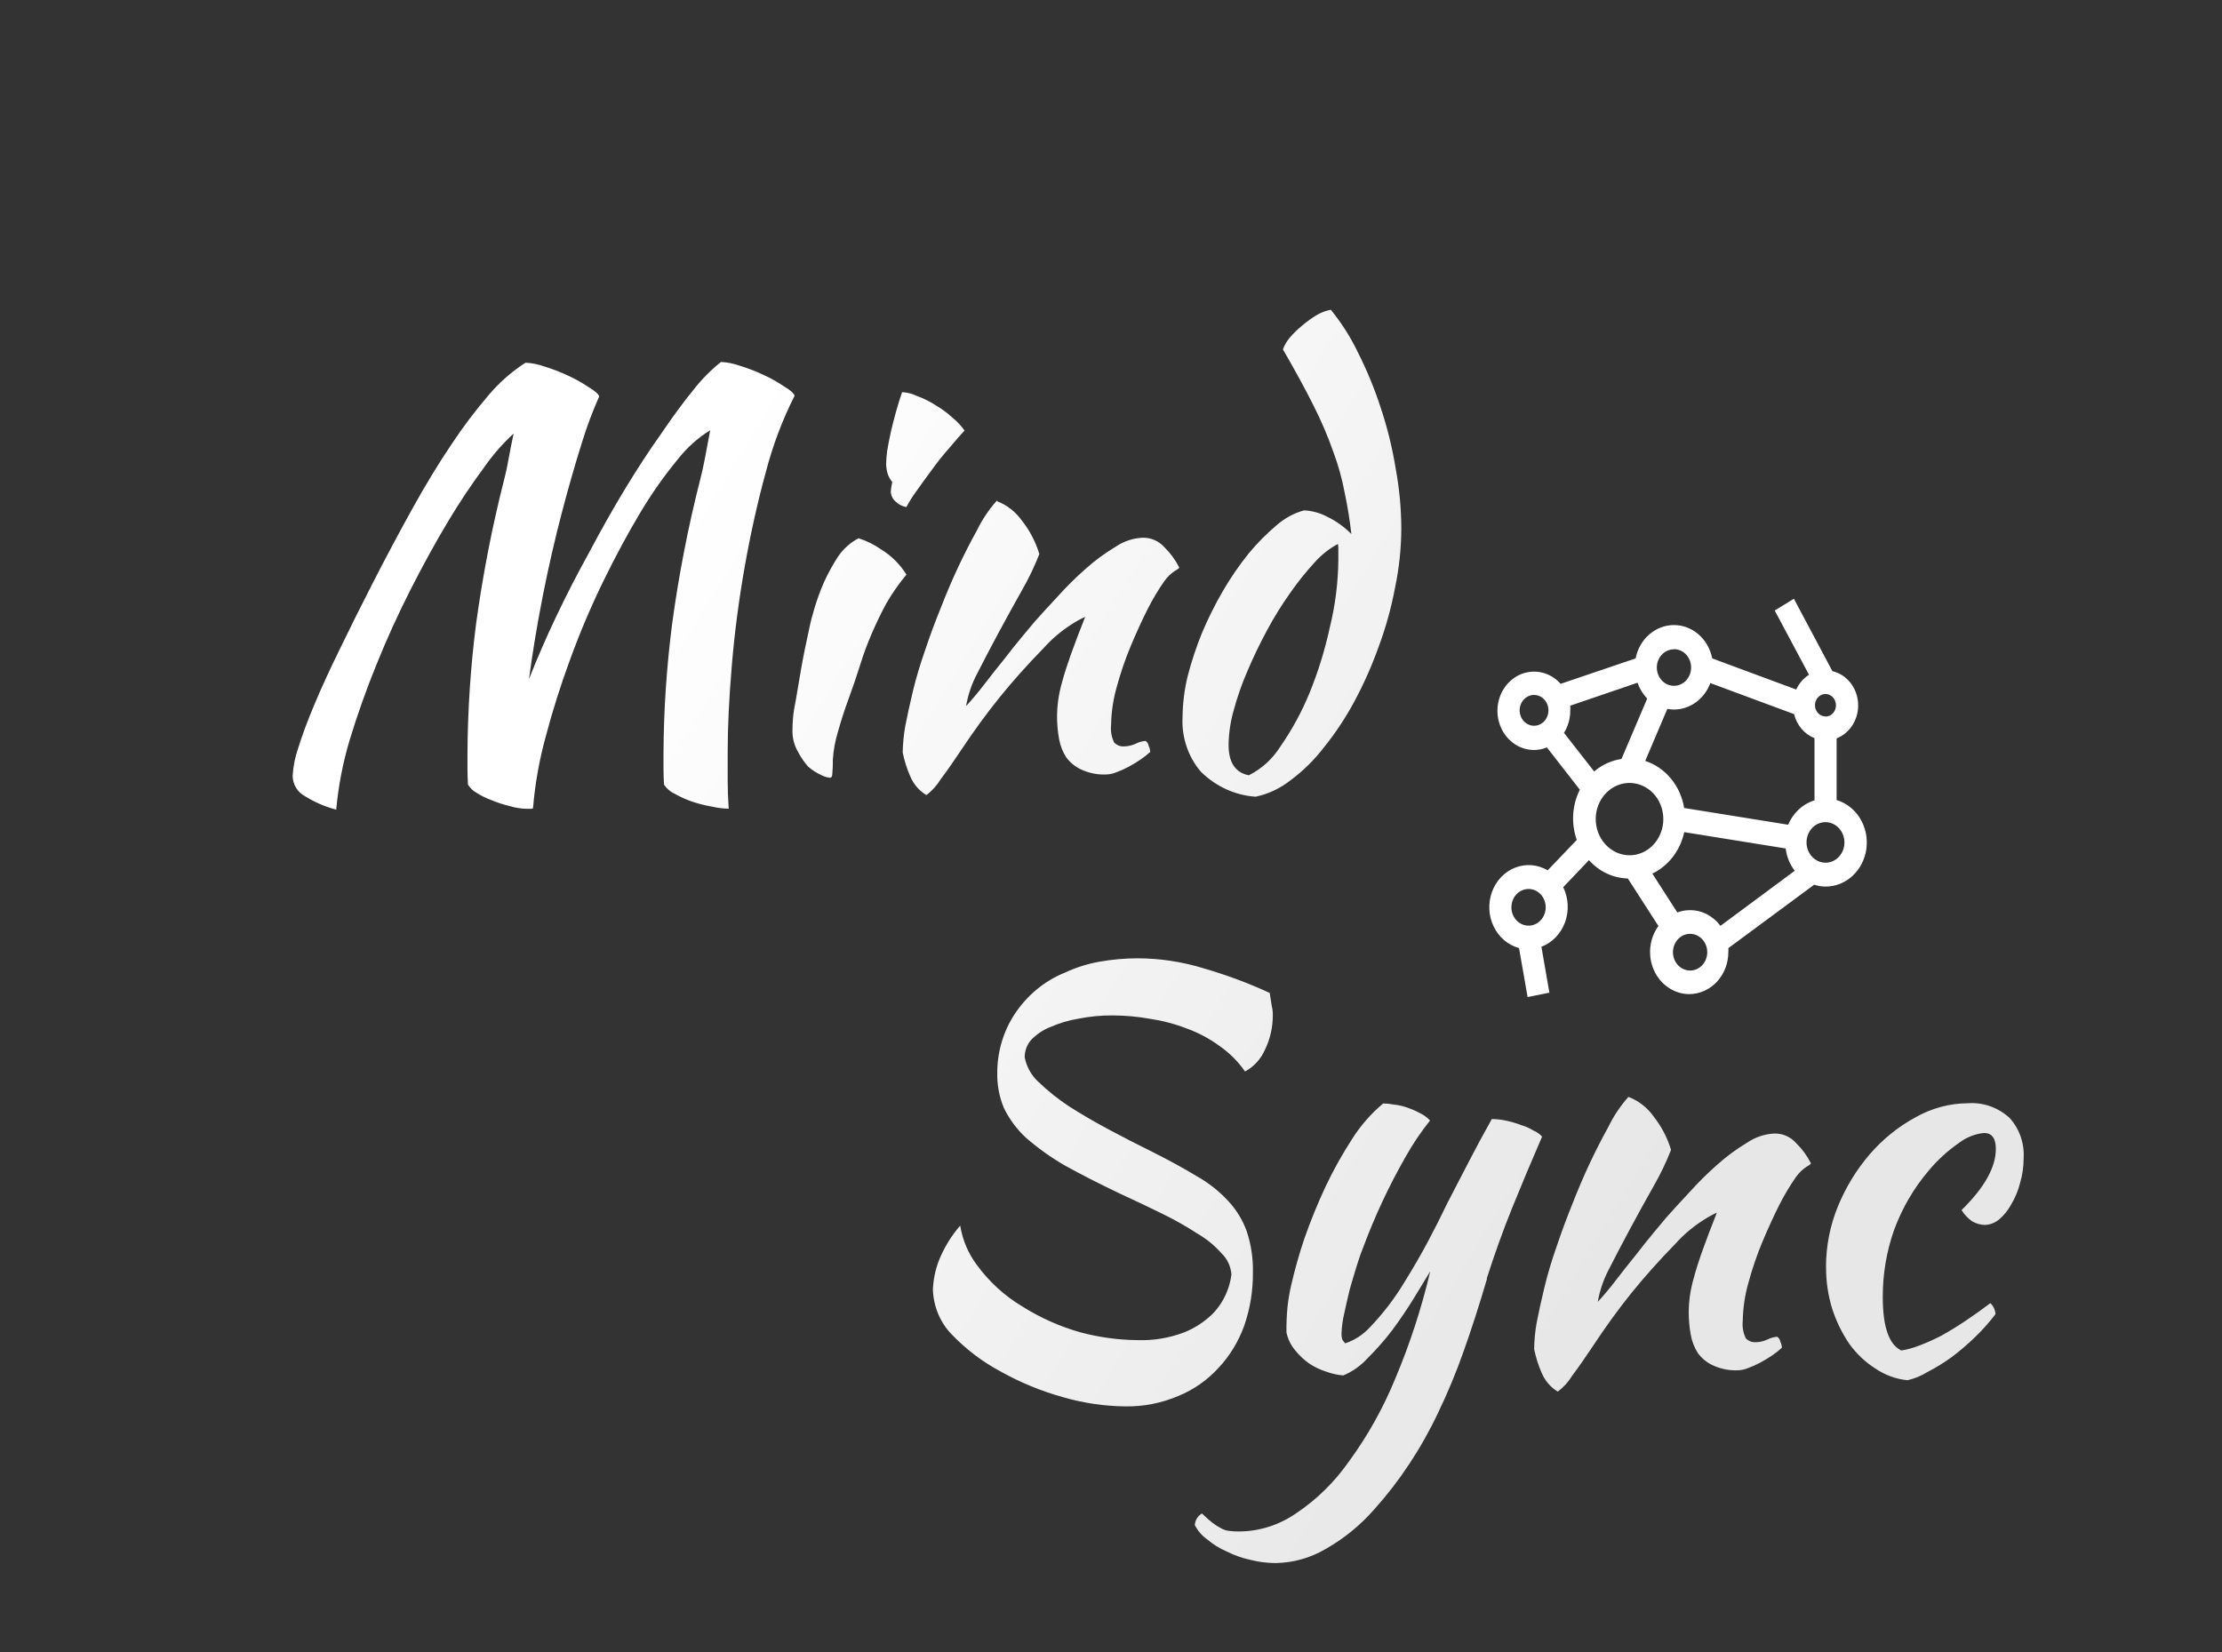 <svg width="78" height="58" viewBox="0 0 78 58" fill="none" xmlns="http://www.w3.org/2000/svg">
  <rect x="0" y="0" width="78" height="58" fill="#333333" stroke="none"/>
  <g id="39e46fa267e3d155e9919bd42cd48553">
    <path id="482238cdabcb95a51b642a98f9ac40b5" d="M18.711 28.378C18.689 28.391 18.664 28.397 18.639 28.397H18.494C18.29 28.393 18.088 28.36 17.892 28.301C17.67 28.248 17.453 28.177 17.241 28.088C17.052 28.019 16.87 27.928 16.699 27.817C16.59 27.751 16.497 27.659 16.428 27.547C16.416 27.366 16.41 27.179 16.41 26.986V26.422C16.419 24.913 16.52 23.406 16.711 21.911C16.945 20.19 17.277 18.485 17.705 16.807C17.753 16.627 17.801 16.401 17.85 16.13C17.898 15.86 17.958 15.557 18.03 15.222C17.647 15.573 17.302 15.968 17 16.401C16.549 17.009 16.127 17.642 15.736 18.296C15.302 19.018 14.862 19.817 14.416 20.693C13.971 21.57 13.569 22.452 13.212 23.342C12.85 24.231 12.537 25.114 12.272 25.99C12.035 26.782 11.878 27.599 11.802 28.426C11.377 28.315 10.97 28.133 10.598 27.885C10.5 27.813 10.419 27.716 10.363 27.605C10.306 27.493 10.275 27.368 10.273 27.241C10.292 26.903 10.359 26.571 10.471 26.255C10.604 25.825 10.79 25.322 11.031 24.747C11.272 24.171 11.567 23.526 11.917 22.813C12.266 22.092 12.652 21.318 13.073 20.493C13.555 19.552 14.025 18.67 14.483 17.845C14.94 17.02 15.398 16.268 15.856 15.589C16.258 14.983 16.696 14.404 17.166 13.856C17.541 13.417 17.973 13.039 18.449 12.734C18.677 12.746 18.902 12.791 19.117 12.87C19.401 12.956 19.679 13.063 19.949 13.192C20.2 13.306 20.441 13.442 20.672 13.598C20.888 13.727 21.009 13.834 21.033 13.92C20.801 14.443 20.599 14.981 20.43 15.531C20.202 16.253 19.967 17.071 19.726 17.986C19.485 18.902 19.262 19.875 19.057 20.906C18.857 21.924 18.694 22.904 18.569 23.844C18.846 23.136 19.166 22.401 19.527 21.64C19.888 20.88 20.28 20.12 20.702 19.359C21.103 18.599 21.519 17.864 21.948 17.155C22.378 16.446 22.8 15.802 23.213 15.222C23.615 14.629 23.994 14.113 24.352 13.675C24.635 13.315 24.956 12.99 25.309 12.708C25.537 12.72 25.762 12.765 25.978 12.844C26.262 12.93 26.54 13.038 26.809 13.166C27.06 13.28 27.302 13.416 27.532 13.572C27.749 13.701 27.869 13.808 27.893 13.894C27.463 14.747 27.123 15.648 26.881 16.582C26.592 17.638 26.345 18.747 26.14 19.907C25.936 21.067 25.785 22.22 25.689 23.368C25.592 24.502 25.544 25.52 25.544 26.422V27.389C25.544 27.711 25.556 28.046 25.58 28.394C25.378 28.389 25.176 28.363 24.978 28.317C24.745 28.277 24.516 28.219 24.291 28.143C24.084 28.071 23.882 27.98 23.689 27.872C23.538 27.804 23.406 27.692 23.31 27.55C23.298 27.37 23.291 27.183 23.291 26.989V26.422C23.3 24.913 23.401 23.406 23.593 21.911C23.826 20.19 24.158 18.485 24.587 16.807C24.635 16.627 24.689 16.382 24.749 16.072C24.809 15.763 24.87 15.441 24.93 15.106C24.489 15.377 24.098 15.731 23.773 16.15C23.296 16.732 22.861 17.352 22.472 18.006C22.039 18.728 21.605 19.533 21.171 20.422C20.738 21.312 20.352 22.22 20.015 23.148C19.683 24.047 19.393 24.964 19.148 25.894C18.927 26.705 18.78 27.537 18.711 28.378ZM27.818 25.652C27.818 25.536 27.824 25.394 27.836 25.227C27.848 25.059 27.884 24.827 27.944 24.531C27.993 24.234 28.053 23.88 28.125 23.467C28.197 23.055 28.298 22.559 28.426 21.979C28.45 21.85 28.505 21.644 28.589 21.36C28.679 21.057 28.787 20.76 28.911 20.471C29.056 20.148 29.226 19.837 29.417 19.543C29.605 19.268 29.853 19.046 30.14 18.898C30.428 18.99 30.702 19.127 30.953 19.304C31.3 19.52 31.597 19.818 31.82 20.174C31.559 20.487 31.323 20.823 31.116 21.18C30.935 21.515 30.766 21.863 30.61 22.224C30.453 22.585 30.314 22.958 30.194 23.345C30.074 23.732 29.935 24.138 29.779 24.563C29.646 24.924 29.526 25.298 29.417 25.684C29.318 26.004 29.258 26.335 29.236 26.67C29.239 26.832 29.233 26.993 29.218 27.154C29.218 27.257 29.188 27.308 29.128 27.308C29.023 27.294 28.922 27.261 28.827 27.212C28.665 27.136 28.513 27.039 28.375 26.922C28.231 26.762 28.107 26.582 28.008 26.387C27.88 26.166 27.814 25.911 27.818 25.652ZM31.269 17.274C31.275 17.157 31.293 17.04 31.323 16.926C31.252 16.842 31.197 16.744 31.161 16.636C31.127 16.524 31.109 16.407 31.107 16.288C31.11 16.133 31.122 15.978 31.143 15.824C31.179 15.61 31.221 15.395 31.269 15.18C31.317 14.965 31.378 14.727 31.45 14.465C31.522 14.207 31.595 13.975 31.667 13.769C31.848 13.778 32.026 13.823 32.191 13.904C32.418 13.985 32.636 14.093 32.841 14.226C33.056 14.351 33.258 14.501 33.444 14.671C33.6 14.799 33.739 14.948 33.859 15.115C33.727 15.257 33.552 15.457 33.335 15.715C33.112 15.967 32.901 16.232 32.703 16.507C32.502 16.778 32.315 17.036 32.143 17.281C32.023 17.446 31.914 17.621 31.817 17.803C31.676 17.779 31.544 17.712 31.438 17.609C31.389 17.567 31.348 17.514 31.319 17.454C31.29 17.395 31.273 17.329 31.269 17.261V17.274ZM34.998 17.597C35.35 17.73 35.658 17.972 35.883 18.293C36.152 18.634 36.356 19.028 36.485 19.453C36.315 19.887 36.113 20.307 35.883 20.709C35.606 21.199 35.329 21.702 35.052 22.217C34.775 22.733 34.522 23.216 34.293 23.667C34.109 24.016 33.981 24.395 33.913 24.789C34.114 24.574 34.325 24.322 34.546 24.035C34.767 23.747 34.996 23.457 35.233 23.165C35.461 22.868 35.672 22.604 35.865 22.372C36.058 22.14 36.208 21.959 36.317 21.831C36.545 21.573 36.817 21.276 37.13 20.941C37.437 20.599 37.763 20.276 38.105 19.975C38.432 19.682 38.782 19.424 39.154 19.201C39.441 19.005 39.771 18.894 40.111 18.879C40.256 18.875 40.401 18.904 40.535 18.964C40.669 19.024 40.789 19.113 40.888 19.227C41.092 19.427 41.263 19.663 41.394 19.923C41.394 19.949 41.346 19.987 41.25 20.039C41.103 20.135 40.974 20.26 40.87 20.406C40.656 20.713 40.463 21.037 40.292 21.373C40.091 21.773 39.89 22.211 39.69 22.688C39.497 23.152 39.334 23.63 39.202 24.118C39.077 24.551 39.011 25 39.003 25.452C38.98 25.666 39.018 25.881 39.111 26.071C39.157 26.117 39.211 26.153 39.27 26.176C39.329 26.2 39.392 26.21 39.455 26.206C39.598 26.204 39.739 26.171 39.87 26.11C39.978 26.055 40.095 26.022 40.214 26.013C40.242 26.032 40.266 26.058 40.285 26.088C40.303 26.118 40.316 26.152 40.322 26.187C40.355 26.252 40.374 26.325 40.376 26.4C40.268 26.499 40.154 26.59 40.033 26.67C39.898 26.762 39.76 26.846 39.617 26.922C39.477 26.997 39.332 27.062 39.184 27.115C39.068 27.163 38.946 27.189 38.822 27.192C38.525 27.203 38.229 27.144 37.955 27.018C37.75 26.925 37.57 26.779 37.431 26.593C37.305 26.4 37.219 26.18 37.178 25.949C37.129 25.681 37.105 25.409 37.106 25.137C37.107 24.962 37.119 24.788 37.142 24.615C37.173 24.385 37.222 24.159 37.286 23.938C37.359 23.667 37.459 23.351 37.587 22.991C37.716 22.63 37.885 22.185 38.093 21.657C37.925 21.734 37.762 21.824 37.606 21.927C37.247 22.156 36.919 22.436 36.63 22.759C36.064 23.339 35.552 23.912 35.094 24.479C34.636 25.046 34.181 25.669 33.73 26.348C33.465 26.748 33.23 27.083 33.025 27.353C32.892 27.573 32.72 27.764 32.519 27.914C32.273 27.769 32.077 27.543 31.959 27.27C31.838 26.998 31.747 26.713 31.688 26.419C31.694 26.108 31.724 25.797 31.778 25.491C31.851 25.117 31.941 24.705 32.049 24.254C32.158 23.803 32.302 23.319 32.483 22.804C32.651 22.301 32.838 21.798 33.043 21.296C33.4 20.376 33.816 19.485 34.29 18.628C34.478 18.241 34.716 17.886 34.998 17.571V17.597ZM45.776 17.919C46.065 17.932 46.349 18.011 46.607 18.151C46.913 18.3 47.194 18.503 47.438 18.75C47.383 18.263 47.304 17.779 47.203 17.3C47.112 16.811 46.979 16.332 46.806 15.869C46.612 15.316 46.382 14.778 46.119 14.258C45.83 13.678 45.469 13.015 45.035 12.267C45.09 12.118 45.17 11.98 45.27 11.861C45.403 11.706 45.548 11.564 45.704 11.436C45.864 11.3 46.033 11.177 46.21 11.068C46.367 10.974 46.538 10.909 46.716 10.875C47.091 11.334 47.413 11.841 47.673 12.383C47.986 13.004 48.252 13.65 48.468 14.316C48.699 15.008 48.875 15.719 48.992 16.443C49.121 17.137 49.188 17.843 49.191 18.55C49.188 19.246 49.116 19.94 48.974 20.619C48.841 21.332 48.647 22.031 48.396 22.707C48.16 23.367 47.876 24.007 47.547 24.621C47.24 25.193 46.883 25.733 46.481 26.232C46.142 26.675 45.746 27.066 45.306 27.392C44.942 27.68 44.522 27.878 44.078 27.972C43.365 27.925 42.689 27.618 42.162 27.102C41.937 26.844 41.764 26.539 41.652 26.207C41.54 25.874 41.492 25.521 41.512 25.169C41.517 24.686 41.578 24.205 41.692 23.738C41.825 23.225 41.991 22.722 42.189 22.233C42.405 21.72 42.652 21.223 42.93 20.745C43.2 20.283 43.502 19.843 43.834 19.43C44.131 19.071 44.458 18.741 44.809 18.444C45.092 18.195 45.422 18.016 45.776 17.919ZM43.84 27.218C44.293 26.993 44.68 26.639 44.957 26.193C45.357 25.617 45.695 24.994 45.966 24.337C46.269 23.595 46.508 22.825 46.679 22.037C46.871 21.26 46.972 20.462 46.981 19.659V19.253C46.98 19.201 46.975 19.149 46.966 19.098C46.661 19.262 46.386 19.48 46.15 19.743C45.839 20.082 45.55 20.444 45.285 20.825C44.987 21.244 44.716 21.683 44.472 22.14C44.215 22.617 43.986 23.094 43.785 23.571C43.592 24.014 43.432 24.473 43.306 24.943C43.198 25.319 43.138 25.71 43.129 26.103C43.111 26.761 43.367 27.128 43.831 27.218H43.84ZM44.571 34.861C44.608 35.076 44.632 35.231 44.644 35.325C44.671 35.43 44.683 35.539 44.68 35.647C44.681 36.065 44.588 36.476 44.409 36.846C44.263 37.182 44.014 37.455 43.704 37.619C43.461 37.269 43.161 36.968 42.819 36.73C42.462 36.468 42.072 36.26 41.662 36.111C41.239 35.948 40.801 35.833 40.355 35.767C39.925 35.691 39.49 35.652 39.054 35.651C38.65 35.648 38.247 35.687 37.849 35.767C37.515 35.823 37.188 35.92 36.874 36.057C36.625 36.154 36.397 36.305 36.205 36.501C36.054 36.667 35.97 36.889 35.97 37.12C36.037 37.46 36.209 37.767 36.458 37.99C36.789 38.307 37.146 38.592 37.524 38.841C37.946 39.111 38.41 39.382 38.916 39.653C39.422 39.923 39.923 40.181 40.421 40.426C41.036 40.735 41.566 41.025 42.011 41.296C42.419 41.523 42.791 41.817 43.114 42.166C43.398 42.468 43.62 42.83 43.764 43.229C43.919 43.694 43.993 44.186 43.981 44.679C43.987 45.312 43.885 45.941 43.68 46.535C43.48 47.094 43.172 47.602 42.776 48.024C42.379 48.458 41.898 48.795 41.367 49.01C40.776 49.263 40.143 49.388 39.506 49.377C38.767 49.37 38.032 49.262 37.319 49.055C36.555 48.843 35.815 48.539 35.115 48.147C34.49 47.813 33.917 47.378 33.416 46.858C33.007 46.444 32.767 45.874 32.748 45.272C32.763 44.934 32.83 44.601 32.947 44.286C33.129 43.823 33.386 43.398 33.706 43.03C33.788 43.532 33.987 44.004 34.284 44.402C34.722 45.002 35.269 45.502 35.892 45.872C36.53 46.273 37.218 46.579 37.934 46.78C38.584 46.953 39.251 47.044 39.922 47.051C40.481 47.071 41.038 46.979 41.566 46.78C41.932 46.634 42.269 46.416 42.56 46.136C42.775 45.917 42.947 45.654 43.066 45.362C43.147 45.165 43.201 44.957 43.228 44.744C43.205 44.461 43.082 44.199 42.885 44.009C42.639 43.73 42.352 43.495 42.036 43.313C41.64 43.055 41.229 42.822 40.807 42.617C40.337 42.385 39.849 42.153 39.343 41.921C38.584 41.56 37.928 41.225 37.374 40.916C36.895 40.639 36.441 40.316 36.019 39.949C35.7 39.657 35.437 39.302 35.242 38.905C35.079 38.516 34.999 38.094 35.007 37.668C35.007 36.935 35.217 36.22 35.609 35.618C36.048 34.949 36.665 34.437 37.38 34.149C37.773 33.966 38.185 33.836 38.608 33.762C39.038 33.687 39.474 33.648 39.91 33.646C40.698 33.645 41.483 33.762 42.24 33.994C43.036 34.224 43.815 34.513 44.571 34.861ZM52.2 44.895C51.923 45.836 51.646 46.695 51.368 47.473C51.111 48.199 50.816 48.909 50.483 49.6C50.188 50.225 49.85 50.826 49.471 51.398C49.107 51.951 48.704 52.475 48.267 52.964C47.772 53.534 47.192 54.011 46.55 54.375C46.008 54.697 45.399 54.869 44.779 54.878C44.475 54.877 44.172 54.838 43.876 54.762C43.595 54.7 43.322 54.603 43.063 54.472C42.815 54.367 42.584 54.223 42.376 54.046C42.195 53.92 42.046 53.747 41.942 53.544C41.948 53.458 41.974 53.376 42.018 53.305C42.062 53.233 42.124 53.176 42.195 53.138C42.34 53.279 42.46 53.387 42.557 53.46C42.651 53.534 42.752 53.599 42.858 53.653C42.951 53.708 43.053 53.741 43.159 53.75C43.273 53.764 43.388 53.77 43.502 53.769C44.215 53.764 44.911 53.541 45.508 53.125C46.23 52.642 46.861 52.019 47.369 51.288C48.015 50.403 48.555 49.435 48.977 48.407C49.49 47.192 49.901 45.93 50.206 44.637L49.628 45.585C49.399 45.959 49.146 46.332 48.869 46.706C48.602 47.056 48.312 47.385 48.002 47.692C47.762 47.954 47.472 48.159 47.152 48.291C46.947 48.274 46.745 48.228 46.55 48.156C46.338 48.09 46.135 47.992 45.948 47.866C45.766 47.736 45.602 47.58 45.46 47.402C45.312 47.226 45.209 47.014 45.159 46.783C45.155 46.486 45.167 46.19 45.195 45.894C45.222 45.64 45.265 45.388 45.321 45.14C45.45 44.577 45.607 44.022 45.791 43.477C46.008 42.858 46.255 42.252 46.532 41.66C46.808 41.077 47.122 40.515 47.471 39.978C47.77 39.507 48.136 39.09 48.556 38.741C48.677 38.743 48.798 38.756 48.917 38.779C49.071 38.794 49.222 38.827 49.369 38.876C49.524 38.927 49.675 38.992 49.821 39.069C49.962 39.132 50.091 39.224 50.2 39.34C49.878 39.743 49.587 40.174 49.333 40.629C48.756 41.639 48.261 42.7 47.851 43.8C47.791 43.941 47.718 44.148 47.634 44.418C47.55 44.689 47.465 44.973 47.381 45.269C47.309 45.565 47.243 45.855 47.182 46.139C47.13 46.361 47.1 46.587 47.092 46.816C47.088 46.895 47.1 46.974 47.128 47.048C47.156 47.088 47.186 47.127 47.219 47.164C47.547 47.057 47.845 46.864 48.086 46.603C48.552 46.118 48.965 45.578 49.315 44.992C49.604 44.528 49.869 44.07 50.11 43.619C50.351 43.168 50.586 42.704 50.814 42.227L51.555 40.797C51.808 40.307 52.079 39.804 52.368 39.289C52.538 39.29 52.708 39.309 52.874 39.347C53.052 39.384 53.227 39.436 53.398 39.501C53.55 39.545 53.696 39.61 53.832 39.695C53.946 39.74 54.049 39.813 54.133 39.907C53.76 40.767 53.41 41.598 53.085 42.401C52.76 43.205 52.461 44.036 52.188 44.895H52.2ZM57.172 38.515C57.525 38.649 57.833 38.891 58.057 39.211C58.326 39.553 58.531 39.947 58.66 40.371C58.489 40.806 58.288 41.226 58.057 41.628C57.78 42.118 57.503 42.62 57.226 43.136C56.949 43.651 56.696 44.135 56.467 44.586C56.284 44.935 56.156 45.314 56.088 45.707C56.288 45.492 56.499 45.241 56.72 44.953C56.941 44.665 57.17 44.375 57.407 44.083C57.636 43.787 57.846 43.523 58.039 43.291C58.232 43.059 58.383 42.878 58.491 42.749C58.72 42.491 58.991 42.195 59.304 41.86C59.611 41.518 59.937 41.195 60.28 40.893C60.606 40.601 60.957 40.342 61.328 40.12C61.615 39.924 61.945 39.813 62.285 39.798C62.431 39.793 62.575 39.822 62.709 39.882C62.843 39.942 62.964 40.032 63.062 40.146C63.266 40.346 63.437 40.581 63.569 40.842C63.569 40.867 63.52 40.906 63.424 40.958C63.277 41.054 63.149 41.178 63.044 41.325C62.831 41.632 62.637 41.955 62.466 42.292C62.265 42.691 62.065 43.129 61.864 43.606C61.671 44.071 61.508 44.549 61.376 45.037C61.252 45.469 61.185 45.919 61.177 46.371C61.154 46.584 61.192 46.8 61.286 46.99C61.331 47.036 61.385 47.072 61.444 47.095C61.503 47.118 61.566 47.129 61.629 47.125C61.772 47.123 61.913 47.09 62.045 47.028C62.153 46.974 62.269 46.941 62.388 46.932C62.416 46.951 62.441 46.977 62.459 47.007C62.478 47.036 62.49 47.07 62.496 47.106C62.53 47.171 62.548 47.244 62.55 47.318C62.443 47.418 62.328 47.508 62.207 47.589C62.073 47.68 61.934 47.764 61.792 47.84C61.651 47.916 61.507 47.98 61.358 48.034C61.243 48.082 61.12 48.108 60.997 48.111C60.699 48.122 60.403 48.062 60.129 47.937C59.924 47.844 59.744 47.697 59.605 47.512C59.48 47.318 59.393 47.099 59.352 46.867C59.303 46.6 59.279 46.328 59.28 46.055C59.281 45.881 59.293 45.706 59.316 45.533C59.348 45.304 59.396 45.078 59.461 44.857C59.533 44.586 59.633 44.27 59.762 43.909C59.89 43.548 60.059 43.104 60.268 42.575C60.099 42.652 59.936 42.743 59.78 42.846C59.421 43.075 59.093 43.354 58.804 43.677C58.238 44.257 57.726 44.831 57.268 45.398C56.81 45.965 56.353 46.597 55.895 47.293C55.63 47.692 55.395 48.027 55.19 48.298C55.057 48.518 54.885 48.708 54.684 48.859C54.438 48.713 54.242 48.487 54.124 48.214C54.003 47.943 53.913 47.657 53.853 47.363C53.859 47.052 53.889 46.742 53.943 46.435C54.016 46.062 54.106 45.649 54.215 45.198C54.323 44.747 54.467 44.264 54.648 43.748C54.817 43.245 55.004 42.743 55.208 42.24C55.565 41.321 55.981 40.429 56.455 39.572C56.642 39.186 56.88 38.83 57.16 38.515H57.172ZM64.099 44.489C64.098 43.757 64.24 43.033 64.514 42.363C64.79 41.688 65.168 41.068 65.634 40.526C66.089 39.999 66.628 39.563 67.225 39.237C67.797 38.91 68.436 38.737 69.086 38.734C69.61 38.697 70.127 38.877 70.531 39.237C70.706 39.423 70.841 39.647 70.928 39.894C71.016 40.141 71.053 40.404 71.037 40.668C71.037 40.963 70.995 41.256 70.911 41.538C70.845 41.797 70.743 42.045 70.609 42.272C70.498 42.48 70.351 42.664 70.176 42.814C70.031 42.934 69.853 43.002 69.67 43.007C69.511 43.003 69.356 42.956 69.218 42.872C69.075 42.77 68.952 42.638 68.857 42.485C69.66 41.699 70.061 40.983 70.061 40.339C70.061 39.965 69.923 39.778 69.646 39.778C69.319 39.811 69.007 39.938 68.742 40.146C68.354 40.416 68.001 40.741 67.694 41.112C67.179 41.718 66.771 42.419 66.49 43.181C66.224 43.935 66.089 44.734 66.092 45.54C66.092 46.584 66.309 47.209 66.743 47.415C66.958 47.38 67.17 47.322 67.375 47.241C67.64 47.14 67.899 47.024 68.152 46.893C68.429 46.738 68.712 46.564 69.001 46.371C69.29 46.178 69.58 45.971 69.869 45.752C69.921 45.801 69.964 45.86 69.995 45.926C70.026 45.993 70.045 46.065 70.049 46.139C69.834 46.422 69.598 46.687 69.345 46.932C69.081 47.188 68.804 47.427 68.513 47.647C68.242 47.842 67.959 48.017 67.664 48.169C67.445 48.305 67.207 48.403 66.96 48.459C66.561 48.42 66.177 48.281 65.839 48.053C65.483 47.828 65.171 47.533 64.918 47.183C64.661 46.805 64.458 46.388 64.315 45.946C64.171 45.476 64.098 44.984 64.102 44.489H64.099Z" fill="url(#cfb2fc52c0729457a6fd60aa1181a01b)"></path>
    <path id="00b031cd8cc6bb36c2e2feb35c7a6d2c" d="M64.472 28.098V25.923C64.706 25.831 64.906 25.661 65.042 25.438C65.178 25.215 65.242 24.95 65.226 24.684C65.209 24.418 65.112 24.165 64.95 23.963C64.787 23.761 64.568 23.621 64.324 23.564L62.972 21.022L62.298 21.434L63.502 23.69C63.309 23.813 63.153 23.993 63.053 24.209L60.105 23.116C60.041 22.785 59.872 22.488 59.627 22.275C59.383 22.062 59.076 21.945 58.761 21.945C58.445 21.945 58.139 22.062 57.894 22.275C57.649 22.488 57.48 22.785 57.416 23.116L54.784 24.009C54.637 23.844 54.455 23.72 54.253 23.649C54.051 23.578 53.835 23.562 53.626 23.602C53.416 23.641 53.219 23.736 53.053 23.878C52.886 24.019 52.755 24.202 52.67 24.411C52.586 24.62 52.552 24.848 52.57 25.075C52.588 25.302 52.659 25.52 52.776 25.71C52.892 25.901 53.051 26.057 53.238 26.166C53.425 26.274 53.634 26.331 53.847 26.332C54.003 26.332 54.157 26.301 54.302 26.242L55.458 27.727C55.323 27.995 55.243 28.292 55.225 28.596C55.206 28.9 55.249 29.205 55.35 29.49L54.329 30.556C54.157 30.455 53.967 30.394 53.771 30.377C53.575 30.361 53.378 30.389 53.193 30.46C53.008 30.531 52.84 30.644 52.699 30.79C52.558 30.937 52.448 31.113 52.376 31.309C52.304 31.505 52.271 31.714 52.281 31.924C52.291 32.134 52.342 32.34 52.432 32.526C52.521 32.714 52.647 32.878 52.801 33.009C52.955 33.14 53.133 33.234 53.323 33.286L53.624 35.006L54.389 34.852L54.109 33.24C54.297 33.169 54.468 33.056 54.611 32.908C54.754 32.759 54.865 32.58 54.938 32.382C55.011 32.183 55.042 31.971 55.031 31.758C55.02 31.545 54.967 31.338 54.874 31.149L55.778 30.199C56.135 30.598 56.625 30.83 57.142 30.843L58.217 32.512C58.057 32.73 57.958 32.991 57.931 33.266C57.903 33.541 57.948 33.819 58.061 34.068C58.173 34.317 58.349 34.528 58.568 34.675C58.786 34.823 59.039 34.902 59.298 34.903C59.663 34.901 60.012 34.745 60.27 34.469C60.527 34.192 60.671 33.818 60.671 33.427C60.675 33.381 60.675 33.335 60.671 33.289L63.683 31.062C63.815 31.105 63.952 31.127 64.09 31.127C64.438 31.126 64.775 30.99 65.038 30.744C65.3 30.498 65.471 30.16 65.518 29.79C65.565 29.42 65.486 29.045 65.295 28.732C65.104 28.42 64.814 28.193 64.478 28.091L64.472 28.098ZM53.657 32.499C53.538 32.499 53.422 32.462 53.323 32.391C53.224 32.32 53.147 32.219 53.101 32.102C53.055 31.984 53.043 31.854 53.067 31.729C53.09 31.604 53.147 31.489 53.231 31.399C53.316 31.309 53.423 31.248 53.54 31.223C53.657 31.198 53.778 31.211 53.888 31.259C53.998 31.308 54.092 31.391 54.158 31.497C54.224 31.603 54.26 31.727 54.26 31.855C54.26 31.939 54.244 32.023 54.214 32.102C54.184 32.18 54.139 32.251 54.083 32.311C54.027 32.37 53.961 32.418 53.888 32.45C53.815 32.483 53.736 32.499 53.657 32.499ZM62.767 28.955L59.12 28.368C59.058 27.985 58.897 27.627 58.655 27.335C58.414 27.043 58.102 26.829 57.753 26.715L58.53 24.888C58.607 24.904 58.684 24.912 58.762 24.911C59.037 24.911 59.306 24.822 59.533 24.657C59.761 24.491 59.937 24.256 60.039 23.983L62.978 25.072C63.026 25.264 63.115 25.441 63.24 25.588C63.365 25.735 63.521 25.847 63.695 25.916V28.098C63.491 28.161 63.302 28.271 63.142 28.42C62.982 28.569 62.854 28.754 62.767 28.961V28.955ZM64.084 25.153C64.01 25.153 63.939 25.131 63.878 25.087C63.817 25.044 63.77 24.983 63.741 24.911C63.713 24.839 63.706 24.759 63.72 24.682C63.735 24.606 63.77 24.535 63.822 24.48C63.874 24.425 63.94 24.388 64.011 24.373C64.083 24.359 64.157 24.367 64.225 24.398C64.292 24.429 64.349 24.48 64.389 24.546C64.428 24.611 64.449 24.688 64.448 24.766C64.448 24.87 64.41 24.969 64.341 25.043C64.273 25.116 64.18 25.158 64.084 25.159V25.153ZM58.762 22.791C58.881 22.791 58.998 22.829 59.097 22.899C59.196 22.97 59.273 23.071 59.319 23.189C59.364 23.306 59.376 23.436 59.353 23.561C59.33 23.686 59.272 23.801 59.188 23.891C59.104 23.981 58.996 24.042 58.88 24.067C58.763 24.092 58.642 24.079 58.532 24.031C58.422 23.982 58.327 23.899 58.261 23.793C58.195 23.687 58.16 23.563 58.16 23.435C58.161 23.265 58.225 23.103 58.338 22.984C58.451 22.864 58.603 22.797 58.762 22.797V22.791ZM57.482 23.97C57.556 24.18 57.672 24.371 57.822 24.528L56.919 26.648C56.568 26.698 56.237 26.849 55.961 27.086L54.901 25.729C55.044 25.502 55.121 25.234 55.121 24.959C55.126 24.898 55.126 24.837 55.121 24.776L57.482 23.97ZM53.344 24.937C53.345 24.83 53.375 24.726 53.431 24.637C53.487 24.548 53.566 24.479 53.659 24.439C53.751 24.398 53.853 24.388 53.951 24.41C54.049 24.431 54.139 24.483 54.209 24.558C54.279 24.634 54.327 24.731 54.347 24.836C54.366 24.941 54.356 25.049 54.317 25.148C54.279 25.247 54.214 25.331 54.131 25.39C54.048 25.45 53.95 25.481 53.85 25.481C53.719 25.481 53.594 25.426 53.499 25.329C53.405 25.232 53.35 25.099 53.344 24.959V24.937ZM56.016 28.739C56.019 28.489 56.092 28.245 56.224 28.039C56.357 27.833 56.543 27.673 56.76 27.58C56.977 27.487 57.215 27.464 57.444 27.516C57.673 27.567 57.883 27.689 58.047 27.867C58.211 28.046 58.323 28.272 58.367 28.518C58.411 28.763 58.387 29.018 58.296 29.248C58.206 29.479 58.054 29.677 57.859 29.815C57.665 29.954 57.436 30.028 57.202 30.028C57.045 30.027 56.889 29.994 56.744 29.929C56.599 29.863 56.468 29.768 56.358 29.648C56.247 29.528 56.16 29.386 56.101 29.23C56.043 29.074 56.014 28.907 56.016 28.739ZM59.328 34.075C59.209 34.075 59.093 34.037 58.994 33.966C58.895 33.896 58.817 33.795 58.772 33.677C58.726 33.559 58.714 33.43 58.737 33.305C58.761 33.18 58.818 33.065 58.902 32.975C58.986 32.885 59.094 32.823 59.211 32.798C59.328 32.774 59.449 32.786 59.559 32.835C59.669 32.884 59.763 32.967 59.829 33.072C59.895 33.178 59.931 33.303 59.931 33.431C59.931 33.517 59.914 33.603 59.883 33.683C59.851 33.763 59.804 33.835 59.746 33.896C59.687 33.956 59.618 34.003 59.542 34.033C59.466 34.064 59.385 34.078 59.304 34.075H59.328ZM59.328 31.955C59.175 31.955 59.024 31.982 58.88 32.035L58.003 30.672C58.282 30.538 58.528 30.337 58.723 30.084C58.917 29.832 59.054 29.535 59.123 29.216L62.683 29.789C62.719 30.077 62.83 30.349 63.002 30.572L60.394 32.506C60.264 32.331 60.098 32.19 59.909 32.094C59.72 31.999 59.513 31.951 59.304 31.955H59.328ZM64.084 30.289C63.952 30.29 63.823 30.248 63.713 30.17C63.603 30.093 63.517 29.982 63.467 29.852C63.416 29.721 63.402 29.578 63.427 29.44C63.453 29.302 63.516 29.174 63.609 29.074C63.702 28.974 63.82 28.906 63.95 28.879C64.079 28.851 64.213 28.865 64.335 28.919C64.456 28.972 64.56 29.064 64.634 29.181C64.707 29.298 64.746 29.436 64.746 29.577C64.746 29.67 64.73 29.763 64.697 29.849C64.663 29.935 64.615 30.014 64.553 30.08C64.492 30.146 64.418 30.199 64.338 30.235C64.257 30.27 64.171 30.289 64.084 30.289Z" fill="url(#82f2b8bd9ca7a508e8f5cf53f3be4462)"></path>
  </g>
  <defs>
    <linearGradient id="cfb2fc52c0729457a6fd60aa1181a01b" x1="23.722" y1="18.009" x2="59.392" y2="39.649" gradientUnits="userSpaceOnUse">
      <stop stop-color="white"></stop>
      <stop offset="1" stop-color="#E7E7E7"></stop>
    </linearGradient>
    <linearGradient id="82f2b8bd9ca7a508e8f5cf53f3be4462" x1="2352.7" y1="1236.97" x2="2935.52" y2="1236.97" gradientUnits="userSpaceOnUse">
      <stop stop-color="white"></stop>
      <stop offset="1" stop-color="#DFDFDF"></stop>
    </linearGradient>
  </defs>
</svg>